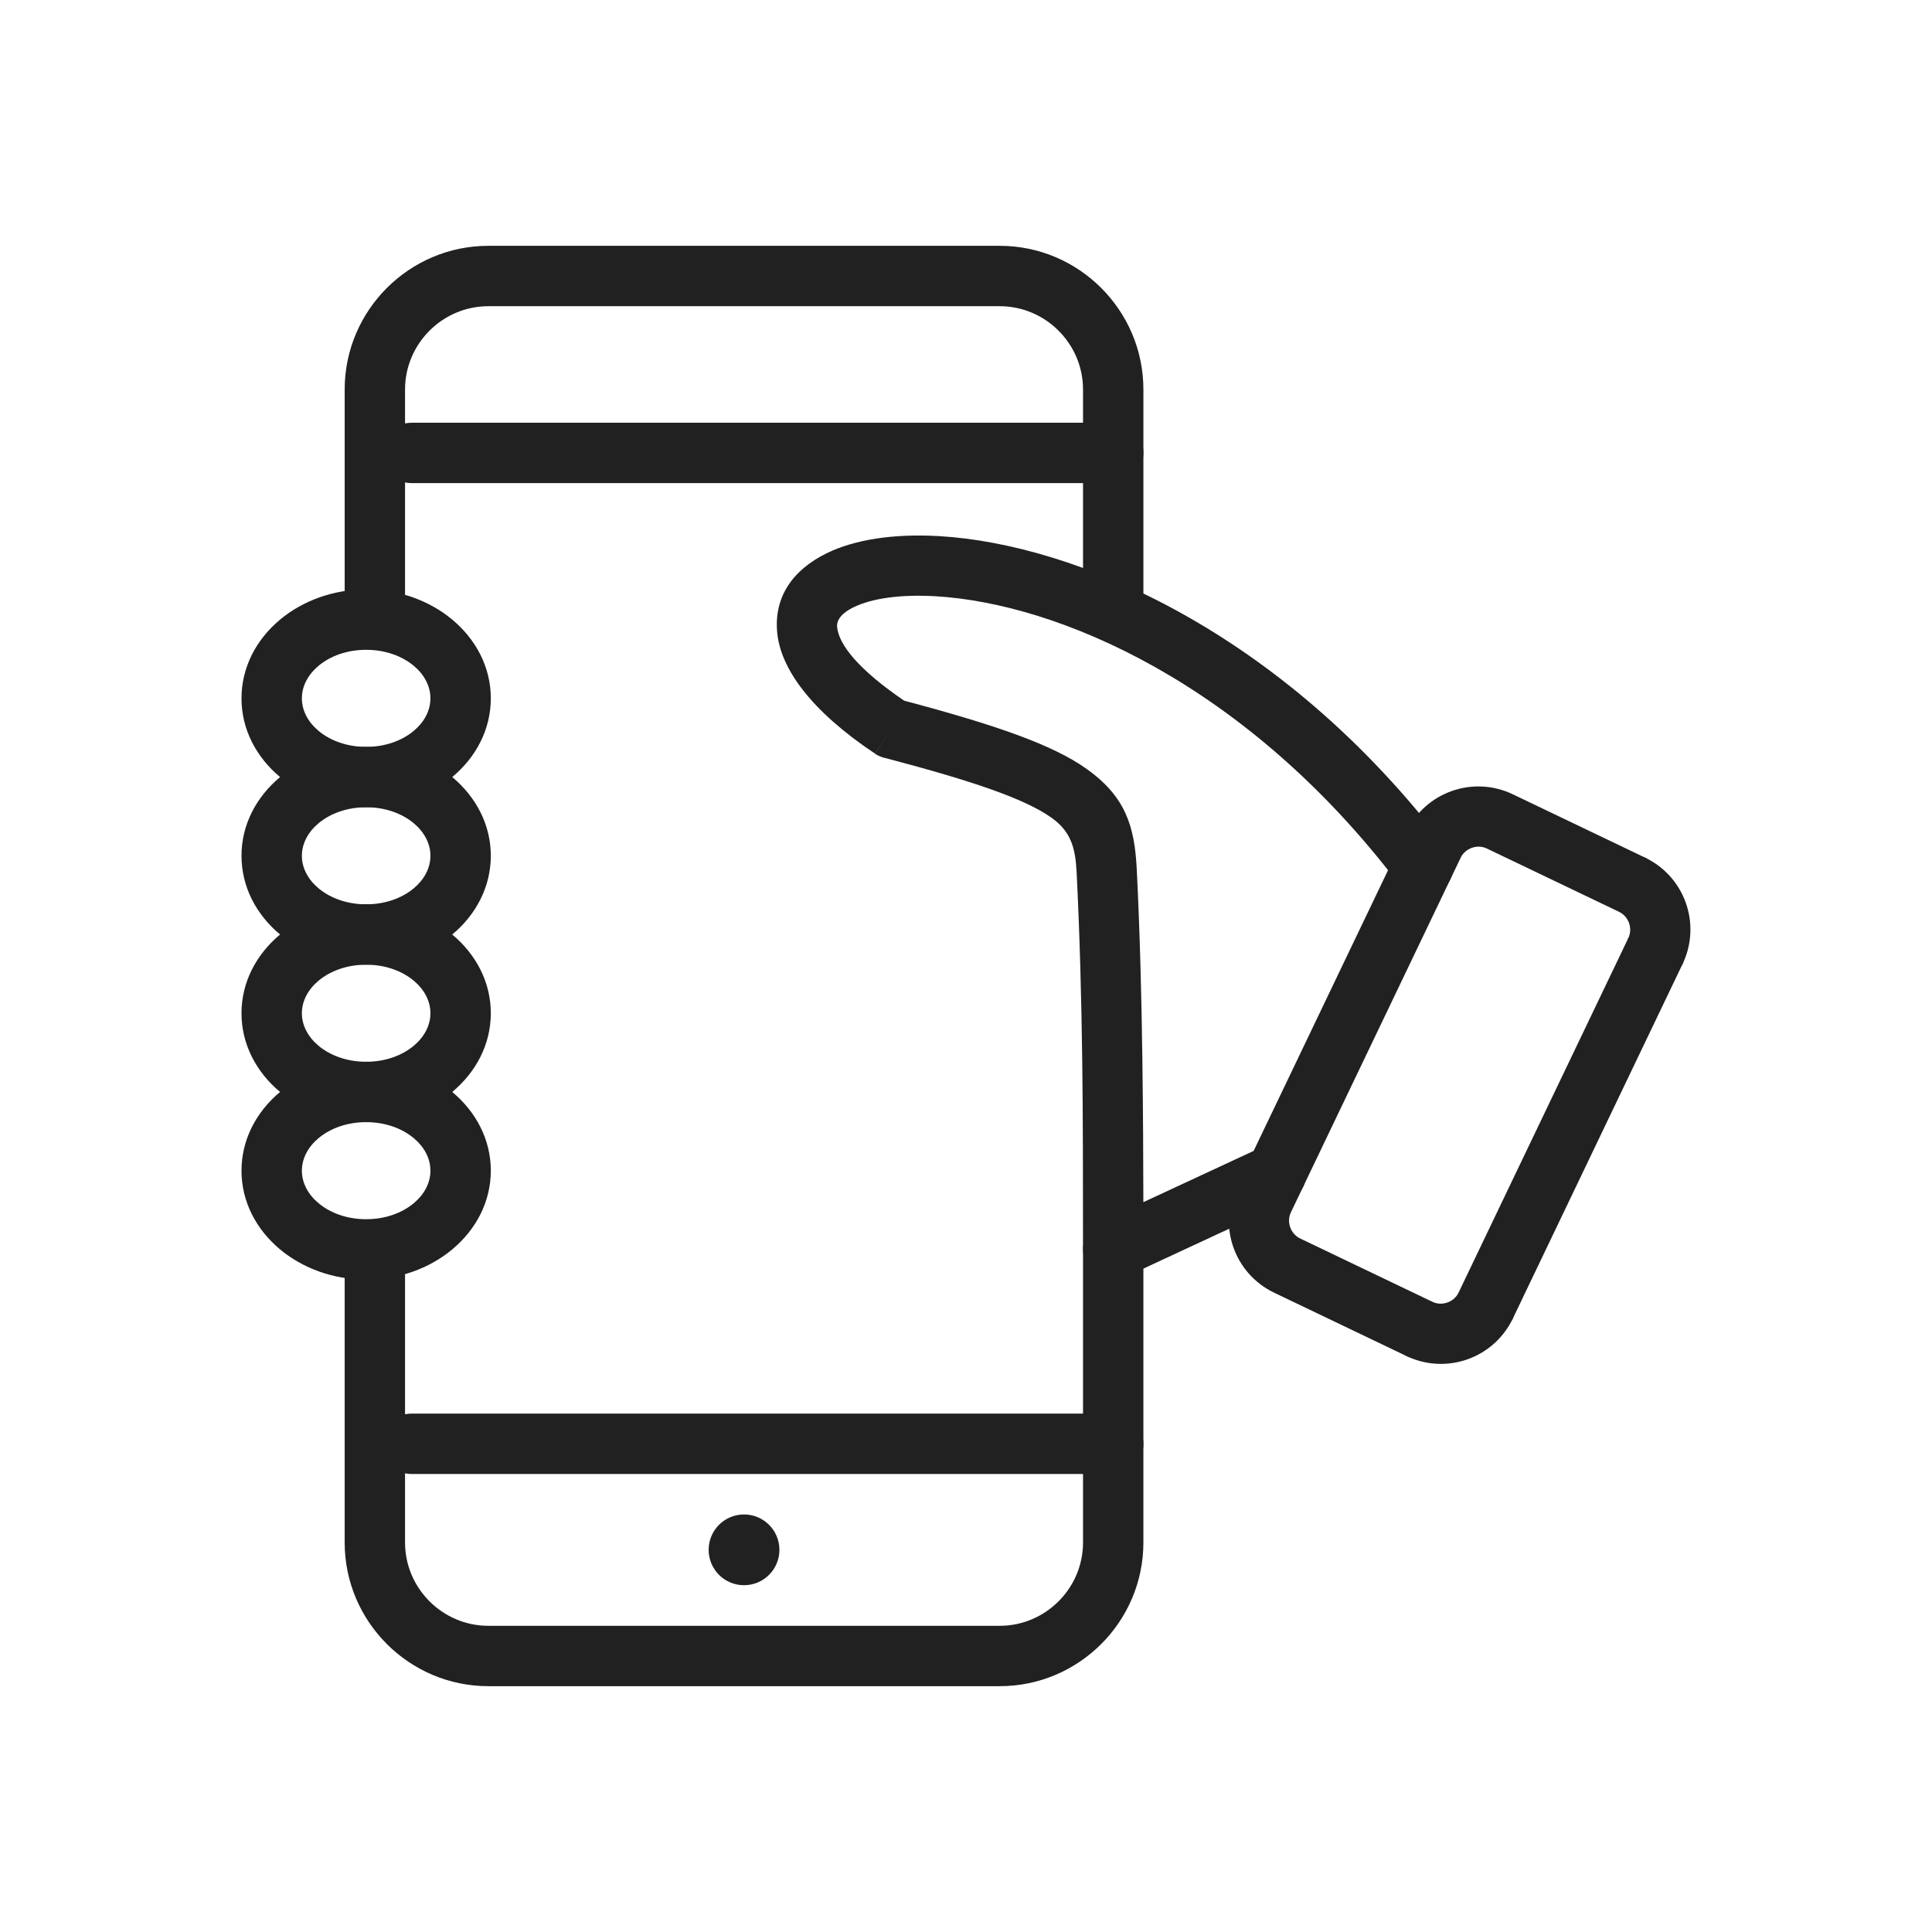 <?xml version="1.0" encoding="UTF-8"?>
<!DOCTYPE svg PUBLIC "-//W3C//DTD SVG 1.1//EN" "http://www.w3.org/Graphics/SVG/1.1/DTD/svg11.dtd">
<!-- Creator: CorelDRAW -->
<svg xmlns="http://www.w3.org/2000/svg" xml:space="preserve" width="2048px" height="2048px" style="shape-rendering:geometricPrecision; text-rendering:geometricPrecision; image-rendering:optimizeQuality; fill-rule:evenodd; clip-rule:evenodd"
viewBox="0 0 2048 2048"
 xmlns:xlink="http://www.w3.org/1999/xlink">
 <defs>
  <style type="text/css">
   <![CDATA[
    .fil2 {fill:none}
    .fil1 {fill:#212121}
    .fil0 {fill:#212121;fill-rule:nonzero}
   ]]>
  </style>
 </defs>
 <g id="Layer_x0020_1">
  <g id="_445812864">
   <path id="_445813368" class="fil0" d="M1212.05 1324.18c0,-17.673 -14.328,-32.001 -32.001,-32.001 -17.673,0 -32.001,14.328 -32.001,32.001l0 310.993c0,24.235 -9.939,46.291 -25.948,62.3 -16.009,16.009 -38.065,25.947 -62.3,25.947l-542.191 0c-24.235,0 -46.291,-9.938 -62.3,-25.947 -16.009,-16.009 -25.947,-38.065 -25.947,-62.3l0 -310.66c0,-17.673 -14.328,-32.001 -32.001,-32.001 -17.673,0 -32.001,14.328 -32.001,32.001l0 310.66c0,41.901 17.119,79.971 44.698,107.55 27.579,27.579 65.649,44.698 107.55,44.698l542.191 0c41.901,0 79.971,-17.119 107.55,-44.698 27.579,-27.579 44.699,-65.649 44.699,-107.55l0 -310.993zm-846.688 -667.277c0,17.673 14.328,32.001 32.001,32.001 17.673,0 32.001,-14.328 32.001,-32.001l0 -244.074c0,-24.235 9.938,-46.29 25.947,-62.298 16.009,-16.009 38.065,-25.947 62.3,-25.947l542.191 0c24.235,0 46.291,9.938 62.3,25.947 16.009,16.009 25.948,38.065 25.948,62.298l0 229.721c0,17.673 14.328,32.001 32.001,32.001 17.673,0 32.001,-14.328 32.001,-32.001l0 -229.721c0,-41.9 -17.12,-79.97 -44.699,-107.549 -27.579,-27.579 -65.649,-44.698 -107.55,-44.698l-542.191 0c-41.901,0 -79.971,17.119 -107.55,44.698 -27.579,27.578 -44.698,65.647 -44.698,107.549l0 244.074z"/>
   <path id="_445813536" class="fil0" d="M436.207 1498.49c-17.673,0 -32.001,14.328 -32.001,32.001 0,17.673 14.328,32.001 32.001,32.001l743.84 0c17.673,0 32.001,-14.328 32.001,-32.001 0,-17.673 -14.328,-32.001 -32.001,-32.001l-743.84 0z"/>
   <path id="_445813200" class="fil0" d="M436.207 448.122c-17.673,0 -32.001,14.328 -32.001,32.001 0,17.673 14.328,32.001 32.001,32.001l743.84 0c17.673,0 32.001,-14.328 32.001,-32.001 0,-17.673 -14.328,-32.001 -32.001,-32.001l-743.84 0z"/>
   <ellipse id="_445812504" class="fil1" cx="788.705" cy="1642.89" rx="37.508" ry="37.508"/>
   <path id="_445812816" class="fil0" d="M388.141 624.814c35.235,0 67.504,12.208 91.186,31.943 25.304,21.086 40.956,50.59 40.956,83.509 0,32.919 -15.652,62.421 -40.956,83.507 -23.683,19.735 -55.951,31.943 -91.186,31.943 -35.235,0 -67.504,-12.208 -91.186,-31.943 -25.305,-21.086 -40.957,-50.589 -40.957,-83.507 0,-32.919 15.652,-62.422 40.956,-83.509 23.683,-19.735 55.952,-31.943 91.187,-31.943zm50.435 80.942c-12.559,-10.466 -30.365,-16.941 -50.435,-16.941 -20.07,0 -37.877,6.475 -50.437,16.941 -10.937,9.115 -17.705,21.34 -17.705,34.51 0,13.169 6.768,25.394 17.706,34.508 12.559,10.466 30.365,16.941 50.435,16.941 20.07,0 37.876,-6.475 50.435,-16.941 10.937,-9.115 17.705,-21.339 17.705,-34.508 0,-13.169 -6.768,-25.395 -17.705,-34.51z"/>
   <path id="_445812432" class="fil0" d="M388.141 958.616c20.07,0 37.877,-6.475 50.435,-16.941 10.937,-9.115 17.705,-21.339 17.705,-34.51 0,-13.169 -6.767,-25.394 -17.705,-34.51 -12.56,-10.466 -30.365,-16.941 -50.435,-16.941 -20.07,0 -37.877,6.475 -50.435,16.941 -10.939,9.116 -17.706,21.34 -17.706,34.51 0,13.171 6.768,25.395 17.705,34.51 12.56,10.466 30.366,16.941 50.437,16.941zm91.186 32.059c-23.682,19.735 -55.951,31.943 -91.186,31.943 -35.235,0 -67.504,-12.208 -91.187,-31.943 -25.304,-21.086 -40.956,-50.593 -40.956,-83.509 0,-32.919 15.652,-62.42 40.957,-83.509 23.682,-19.735 55.951,-31.943 91.186,-31.943 35.235,0 67.502,12.208 91.186,31.943 25.304,21.089 40.956,50.59 40.956,83.509 0,32.916 -15.652,62.422 -40.956,83.509z"/>
   <path id="_445813032" class="fil0" d="M388.141 958.616c35.235,0 67.504,12.208 91.186,31.943 25.304,21.086 40.956,50.593 40.956,83.509 0,32.919 -15.652,62.422 -40.956,83.509 -23.682,19.735 -55.951,31.943 -91.186,31.943 -35.235,0 -67.504,-12.208 -91.187,-31.943 -25.304,-21.086 -40.956,-50.59 -40.956,-83.509 0,-32.916 15.652,-62.422 40.956,-83.509 23.683,-19.735 55.952,-31.943 91.187,-31.943zm50.435 80.942c-12.559,-10.466 -30.365,-16.941 -50.435,-16.941 -20.07,0 -37.877,6.475 -50.437,16.941 -10.937,9.115 -17.705,21.339 -17.705,34.51 0,13.169 6.768,25.395 17.705,34.51 12.56,10.466 30.366,16.941 50.437,16.941 20.07,0 37.877,-6.475 50.435,-16.941 10.937,-9.115 17.705,-21.34 17.705,-34.51 0,-13.171 -6.768,-25.395 -17.705,-34.51z"/>
   <path id="_445812960" class="fil0" d="M388.141 1292.42c20.07,0 37.876,-6.475 50.435,-16.941 10.938,-9.116 17.705,-21.34 17.705,-34.51 0,-13.171 -6.768,-25.395 -17.705,-34.51 -12.559,-10.466 -30.365,-16.941 -50.435,-16.941 -20.07,0 -37.877,6.475 -50.437,16.941 -10.937,9.115 -17.705,21.339 -17.705,34.51 0,13.169 6.767,25.394 17.706,34.51 12.559,10.466 30.365,16.941 50.435,16.941zm91.186 32.059c-23.683,19.735 -55.951,31.943 -91.186,31.943 -35.235,0 -67.504,-12.208 -91.186,-31.943 -25.305,-21.089 -40.957,-50.59 -40.957,-83.509 0,-32.916 15.652,-62.422 40.956,-83.509 23.683,-19.735 55.952,-31.943 91.187,-31.943 35.235,0 67.504,12.208 91.186,31.943 25.304,21.086 40.956,50.593 40.956,83.509 0,32.919 -15.652,62.42 -40.956,83.509z"/>
   <path id="_445812696" class="fil0" d="M1483.23 937.717c10.631,14.014 30.611,16.756 44.624,6.125 14.014,-10.631 16.756,-30.611 6.125,-44.624 -175.383,-231.318 -395.628,-322.466 -538.159,-330.891 -48.901,-2.89 -90.118,3.815 -119.143,17.966 -36.919,18 -56.428,47.054 -52.797,84.423 3.683,37.91 35.296,82.553 103.572,128.081l17.75 -26.5 -17.753 26.624c3.697,2.465 7.72,4.059 11.828,4.831 94.363,24.865 146.934,43.175 174.885,62.74 20.946,14.662 25.808,32.12 27.093,57.895 3.352,67.176 5.079,133.571 5.96,199.569 0.776,58.132 0.828,128.847 0.828,200.467 0,17.673 14.328,32.001 32.001,32.001 5.574,0 10.814,-1.426 15.378,-3.932l170.602 -79.298c16.016,-7.387 23.011,-26.359 15.625,-42.374 -7.387,-16.016 -26.359,-23.011 -42.374,-15.625l-127.26 59.152c-0.072,-46.704 -0.305,-95.545 -1.048,-151.142 -0.906,-67.847 -2.637,-135.255 -5.96,-201.817 -2.283,-45.755 -11.942,-77.464 -54.344,-107.145 -34.591,-24.214 -92.228,-45.011 -192.182,-71.462 -47.596,-32.445 -69.242,-58.942 -71.099,-78.065 -0.772,-7.954 5.598,-15.22 17.295,-20.922 19.592,-9.552 49.74,-13.941 87.392,-11.715 128.711,7.609 328.956,91.702 491.161,305.639z"/>
   <path id="_445812624" class="fil0" d="M1603.59 841.957l137.602 65.882c2.114,0.78 4.124,1.778 6.001,2.963 19.324,10.302 33.119,27.176 39.912,46.448 6.793,19.267 6.634,41.039 -1.935,61.154 -0.728,2.137 -1.676,4.172 -2.817,6.077l-177.419 370.564c-0.781,2.117 -1.78,4.128 -2.967,6.007 -10.303,19.319 -27.171,33.113 -46.443,39.906 -19.265,6.789 -41.034,6.634 -61.148,-1.932 -2.139,-0.729 -4.175,-1.678 -6.084,-2.819l-137.639 -65.898c-21.064,-10.084 -36.053,-27.768 -43.227,-48.125 -7.179,-20.366 -6.596,-43.535 3.482,-64.584l179.973 -375.897c10.084,-21.065 27.768,-36.053 48.125,-43.227 20.366,-7.179 43.537,-6.595 64.584,3.482zm112.774 124.662l-140.275 -67.161c-5.061,-2.424 -10.75,-2.524 -15.833,-0.732 -5.089,1.793 -9.459,5.432 -11.875,10.478l-179.973 375.897c-2.424,5.061 -2.524,10.75 -0.732,15.833 1.793,5.089 5.432,9.459 10.478,11.875l137.693 65.926c0.895,0.334 1.785,0.709 2.663,1.129l-0.057 0.118c5.06,2.418 10.742,2.517 15.82,0.728 4.547,-1.603 8.517,-4.677 11.035,-8.91 0.227,-0.548 0.468,-1.095 0.728,-1.637l0.118 0.057 178.723 -373.287c0.334,-0.898 0.71,-1.788 1.131,-2.669l0.118 0.057c2.418,-5.057 2.517,-10.741 0.728,-15.817 -1.602,-4.547 -4.677,-8.518 -8.91,-11.036 -0.548,-0.227 -1.095,-0.468 -1.637,-0.728l0.057 -0.118z"/>
  </g>
 </g>
 <rect class="fil2" width="2048" height="2048"/>
</svg>
